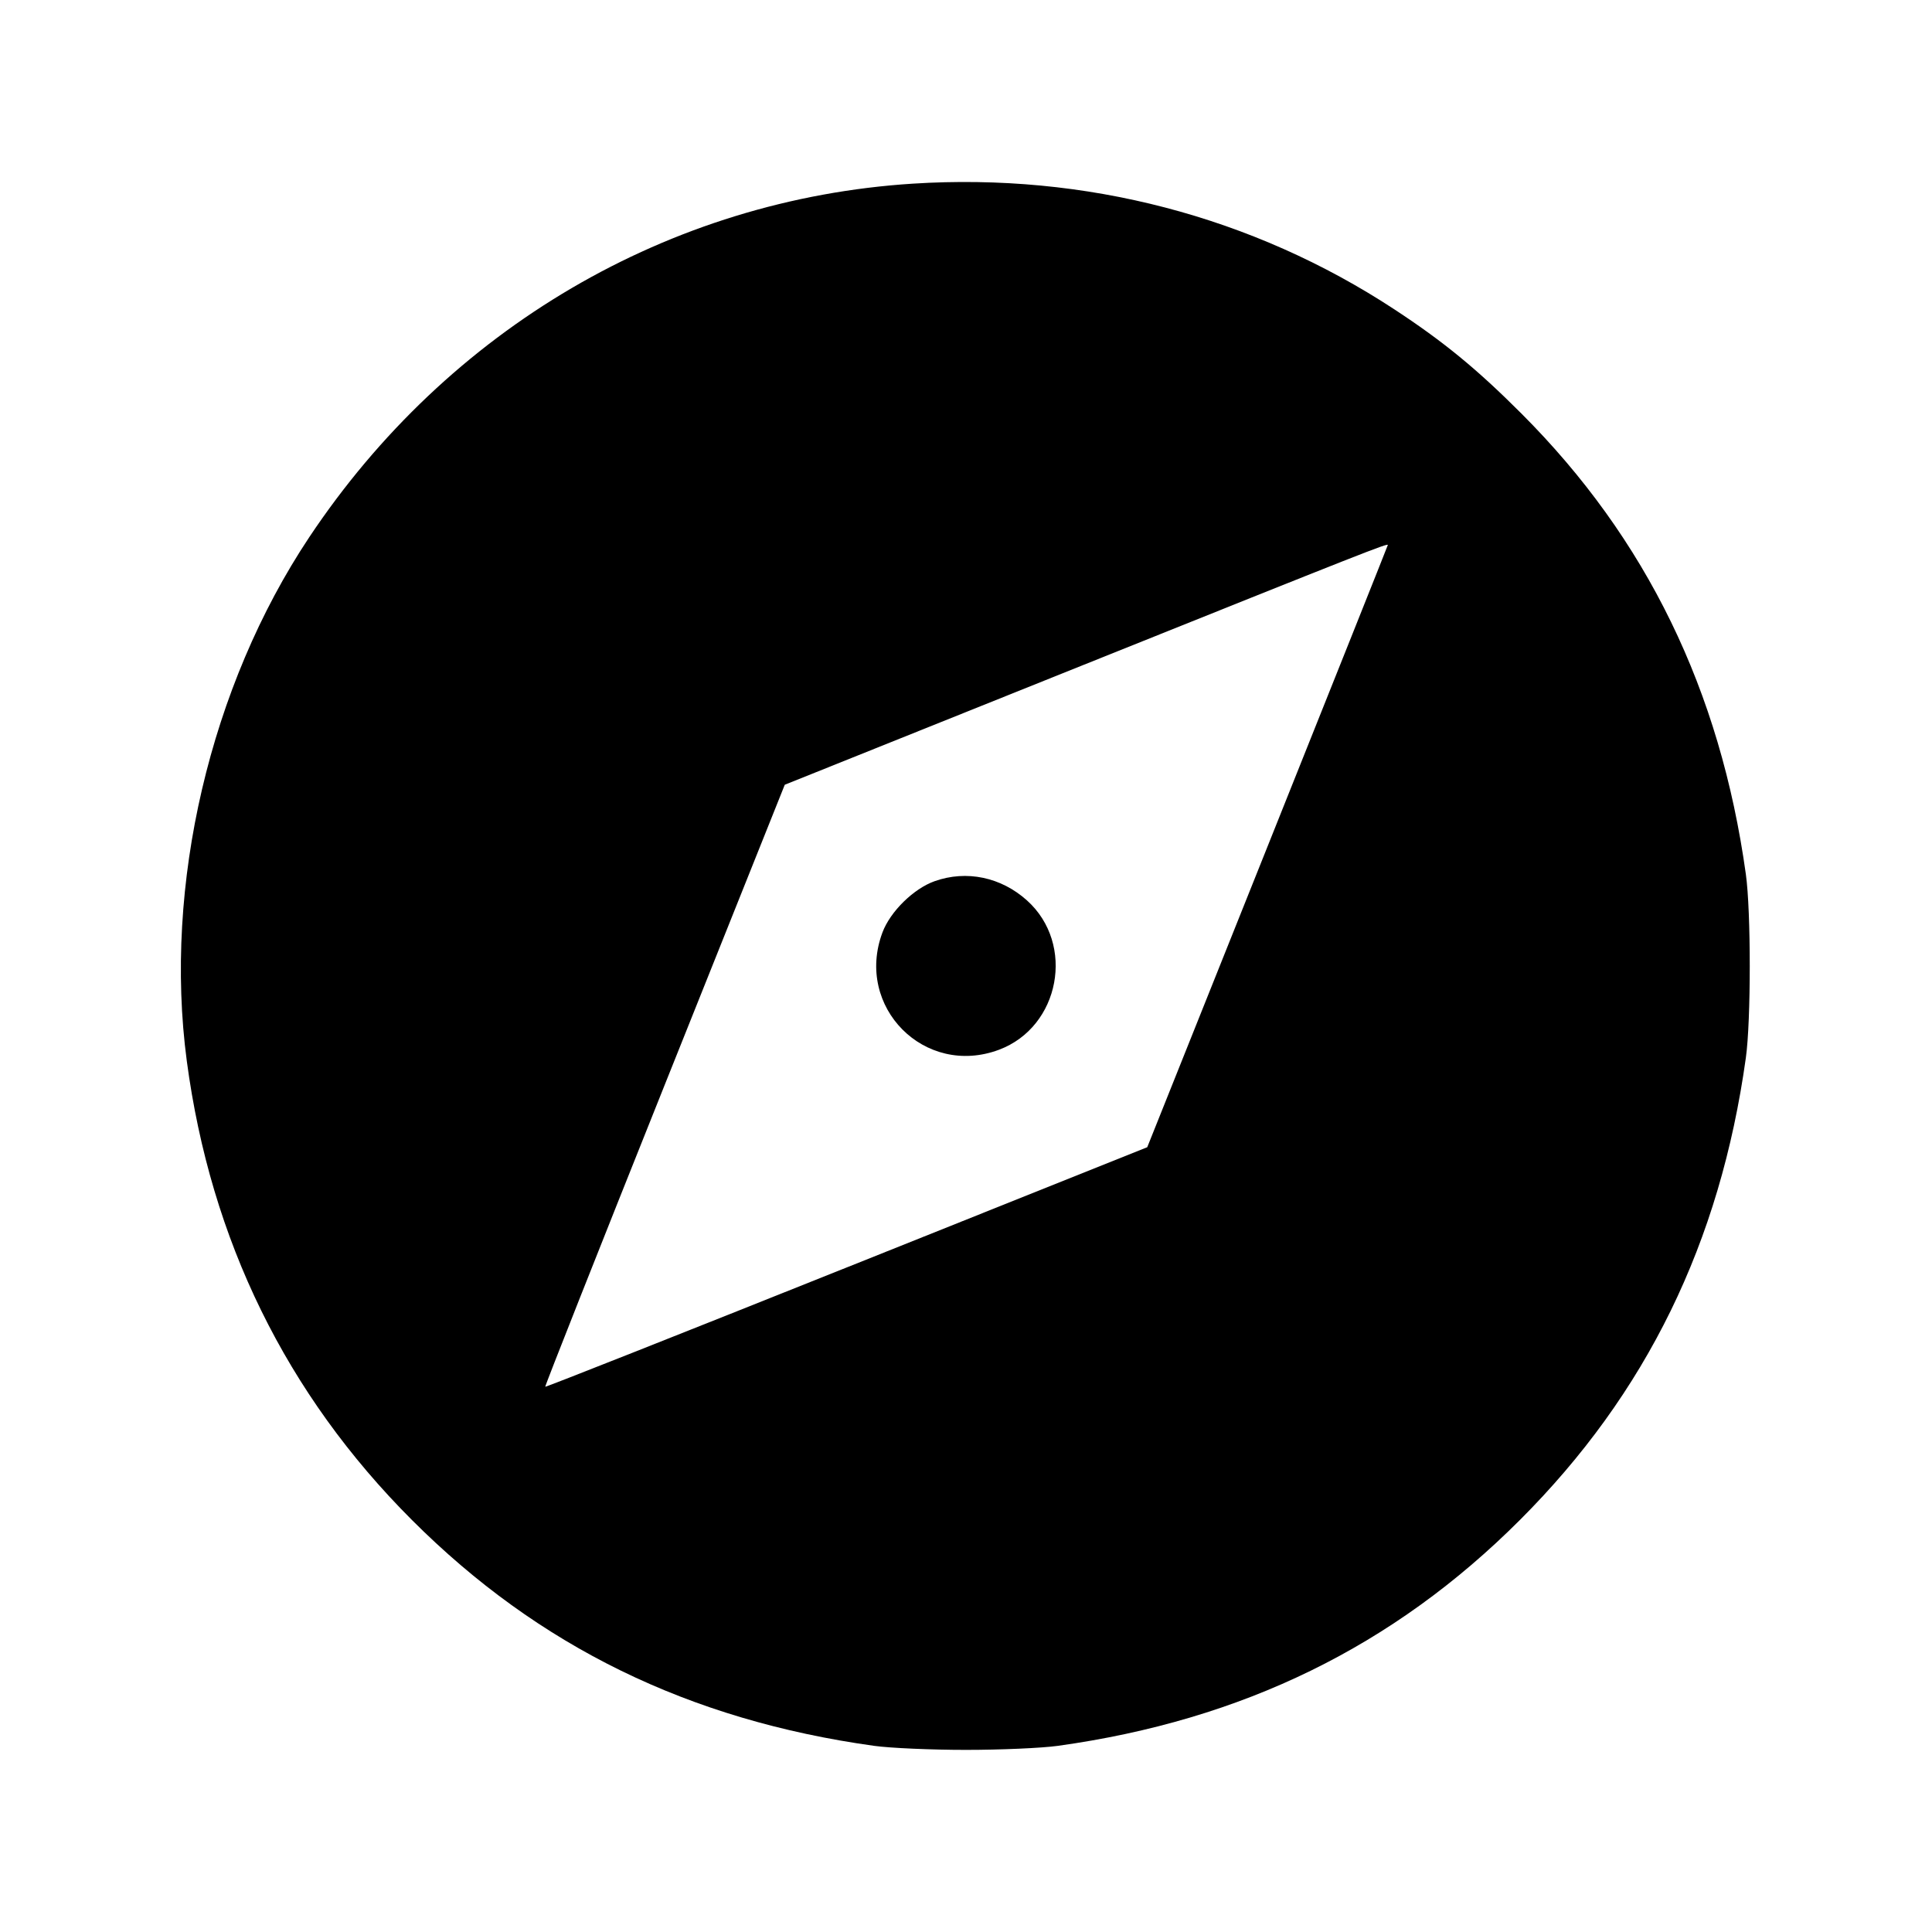 <svg xmlns="http://www.w3.org/2000/svg" width="512" height="512" viewBox="0 0 512 512"><path d="M241.920 48.669 C 177.359 52.784,118.768 87.102,81.958 142.362 C 55.666 181.831,43.309 234.683,49.503 281.173 C 55.829 328.652,75.879 369.527,109.176 402.824 C 142.702 436.350,182.619 455.851,231.680 462.670 C 235.904 463.257,246.848 463.738,256.000 463.738 C 265.152 463.738,276.096 463.257,280.320 462.670 C 329.321 455.859,369.272 436.331,402.802 402.802 C 436.331 369.272,455.859 329.321,462.670 280.320 C 464.046 270.420,464.046 241.580,462.670 231.680 C 455.892 182.914,436.342 142.776,403.220 109.623 C 391.401 97.792,382.569 90.546,369.558 82.006 C 331.997 57.351,287.606 45.757,241.920 48.669 M367.787 144.431 C 367.787 144.551,353.441 180.510,335.908 224.339 L 304.030 304.030 224.387 335.889 C 180.583 353.412,144.633 367.638,144.498 367.502 C 144.362 367.367,158.588 331.416,176.111 287.612 L 207.971 207.969 287.239 176.170 C 362.252 146.078,367.787 143.897,367.787 144.431 M247.701 233.518 C 242.118 235.495,235.934 241.567,233.861 247.108 C 226.470 266.862,245.048 285.563,264.742 278.195 C 280.917 272.143,285.032 250.194,272.161 238.621 C 265.288 232.442,256.134 230.532,247.701 233.518 " stroke="none" fill-rule="evenodd" fill="black"></path></svg>